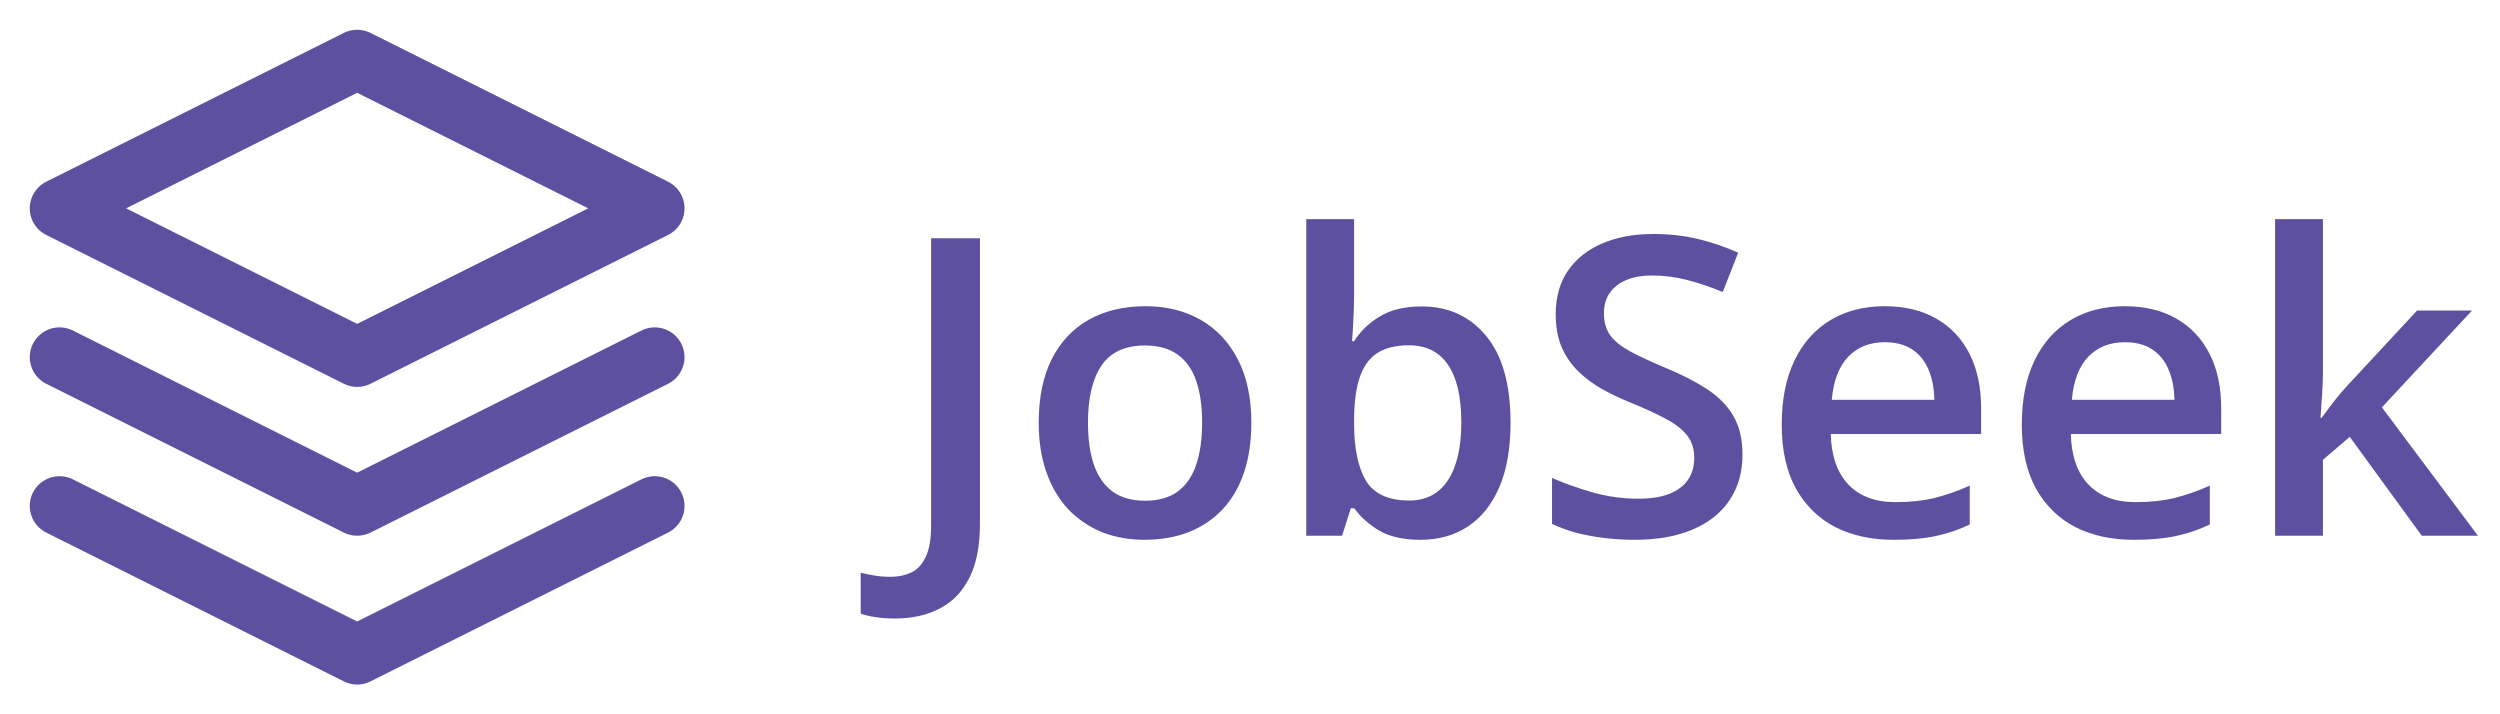 <svg width="84" height="24" viewBox="0 0 84 24" fill="none" xmlns="http://www.w3.org/2000/svg">
<path d="M30.068 20.782C29.818 20.782 29.599 20.766 29.412 20.734C29.221 20.707 29.057 20.668 28.92 20.618V19.244C29.066 19.281 29.223 19.312 29.392 19.34C29.56 19.367 29.74 19.381 29.932 19.381C30.182 19.381 30.41 19.333 30.615 19.237C30.82 19.142 30.982 18.968 31.101 18.718C31.224 18.467 31.285 18.114 31.285 17.658V8.006H32.926V17.604C32.926 18.346 32.807 18.95 32.57 19.415C32.333 19.884 32.001 20.229 31.572 20.447C31.144 20.671 30.643 20.782 30.068 20.782ZM42.045 14.199C42.045 14.828 41.963 15.386 41.799 15.874C41.635 16.362 41.395 16.774 41.081 17.111C40.767 17.444 40.388 17.699 39.946 17.877C39.504 18.05 39.005 18.137 38.449 18.137C37.93 18.137 37.453 18.05 37.02 17.877C36.588 17.699 36.212 17.444 35.893 17.111C35.578 16.774 35.334 16.362 35.161 15.874C34.988 15.386 34.901 14.828 34.901 14.199C34.901 13.365 35.045 12.659 35.332 12.08C35.624 11.497 36.038 11.052 36.576 10.747C37.114 10.442 37.754 10.289 38.497 10.289C39.194 10.289 39.81 10.442 40.343 10.747C40.876 11.052 41.293 11.497 41.594 12.08C41.895 12.663 42.045 13.37 42.045 14.199ZM36.556 14.199C36.556 14.751 36.622 15.222 36.754 15.614C36.891 16.006 37.1 16.307 37.383 16.517C37.665 16.722 38.03 16.824 38.477 16.824C38.923 16.824 39.288 16.722 39.57 16.517C39.853 16.307 40.06 16.006 40.192 15.614C40.325 15.222 40.391 14.751 40.391 14.199C40.391 13.648 40.325 13.181 40.192 12.798C40.06 12.411 39.853 12.117 39.57 11.916C39.288 11.711 38.921 11.608 38.47 11.608C37.804 11.608 37.319 11.832 37.014 12.278C36.708 12.725 36.556 13.365 36.556 14.199ZM45.497 7.363V9.927C45.497 10.223 45.488 10.515 45.47 10.802C45.456 11.084 45.442 11.305 45.429 11.465H45.497C45.702 11.137 45.987 10.861 46.352 10.638C46.721 10.41 47.192 10.296 47.767 10.296C48.664 10.296 49.387 10.626 49.934 11.287C50.48 11.943 50.754 12.916 50.754 14.206C50.754 15.063 50.629 15.783 50.378 16.366C50.127 16.95 49.774 17.392 49.318 17.692C48.867 17.989 48.336 18.137 47.726 18.137C47.151 18.137 46.687 18.032 46.331 17.822C45.98 17.608 45.704 17.36 45.504 17.077H45.388L45.094 18H43.891V7.363H45.497ZM47.343 11.602C46.887 11.602 46.525 11.693 46.256 11.875C45.992 12.057 45.8 12.331 45.682 12.695C45.563 13.055 45.502 13.513 45.497 14.069V14.213C45.497 15.056 45.629 15.701 45.894 16.148C46.162 16.594 46.65 16.817 47.356 16.817C47.917 16.817 48.348 16.592 48.648 16.141C48.949 15.685 49.1 15.033 49.1 14.185C49.1 13.329 48.949 12.684 48.648 12.251C48.352 11.818 47.917 11.602 47.343 11.602ZM58.547 15.279C58.547 15.872 58.401 16.382 58.109 16.811C57.822 17.239 57.408 17.567 56.865 17.795C56.328 18.023 55.685 18.137 54.938 18.137C54.573 18.137 54.224 18.116 53.892 18.075C53.559 18.034 53.245 17.975 52.948 17.898C52.657 17.815 52.39 17.717 52.148 17.604V16.059C52.554 16.236 53.008 16.398 53.509 16.544C54.01 16.685 54.52 16.756 55.04 16.756C55.464 16.756 55.815 16.701 56.093 16.592C56.375 16.478 56.585 16.318 56.722 16.113C56.858 15.904 56.927 15.66 56.927 15.382C56.927 15.086 56.847 14.835 56.688 14.63C56.528 14.425 56.286 14.238 55.963 14.069C55.644 13.896 55.243 13.712 54.76 13.516C54.432 13.383 54.117 13.233 53.816 13.065C53.52 12.896 53.256 12.698 53.023 12.47C52.791 12.242 52.606 11.973 52.47 11.663C52.338 11.349 52.272 10.979 52.272 10.556C52.272 9.991 52.406 9.507 52.675 9.106C52.948 8.705 53.331 8.398 53.823 8.184C54.32 7.969 54.899 7.862 55.56 7.862C56.084 7.862 56.576 7.917 57.036 8.026C57.501 8.136 57.957 8.291 58.403 8.491L57.884 9.811C57.474 9.642 57.075 9.507 56.688 9.407C56.305 9.307 55.913 9.257 55.512 9.257C55.165 9.257 54.871 9.309 54.63 9.414C54.388 9.519 54.204 9.667 54.076 9.858C53.953 10.045 53.892 10.269 53.892 10.528C53.892 10.82 53.962 11.066 54.103 11.267C54.249 11.463 54.473 11.643 54.773 11.807C55.079 11.971 55.471 12.153 55.949 12.354C56.501 12.581 56.968 12.821 57.351 13.071C57.738 13.322 58.034 13.623 58.239 13.974C58.444 14.32 58.547 14.755 58.547 15.279ZM63.325 10.289C64 10.289 64.579 10.428 65.061 10.706C65.545 10.984 65.916 11.378 66.176 11.889C66.436 12.399 66.565 13.01 66.565 13.721V14.582H61.514C61.532 15.316 61.728 15.881 62.102 16.277C62.48 16.674 63.008 16.872 63.688 16.872C64.171 16.872 64.603 16.826 64.986 16.735C65.374 16.64 65.772 16.501 66.183 16.318V17.624C65.804 17.802 65.419 17.932 65.027 18.014C64.635 18.096 64.166 18.137 63.619 18.137C62.876 18.137 62.222 17.993 61.657 17.706C61.097 17.414 60.657 16.981 60.338 16.407C60.023 15.833 59.866 15.12 59.866 14.268C59.866 13.42 60.01 12.7 60.297 12.107C60.584 11.515 60.987 11.064 61.507 10.754C62.026 10.444 62.633 10.289 63.325 10.289ZM63.325 11.499C62.819 11.499 62.409 11.663 62.095 11.991C61.785 12.319 61.602 12.8 61.548 13.434H64.993C64.989 13.055 64.925 12.72 64.802 12.429C64.683 12.137 64.501 11.909 64.255 11.745C64.013 11.581 63.703 11.499 63.325 11.499ZM71.392 10.289C72.066 10.289 72.645 10.428 73.128 10.706C73.611 10.984 73.982 11.378 74.242 11.889C74.502 12.399 74.632 13.01 74.632 13.721V14.582H69.58C69.598 15.316 69.794 15.881 70.168 16.277C70.546 16.674 71.075 16.872 71.754 16.872C72.237 16.872 72.67 16.826 73.053 16.735C73.44 16.64 73.839 16.501 74.249 16.318V17.624C73.871 17.802 73.486 17.932 73.094 18.014C72.702 18.096 72.232 18.137 71.686 18.137C70.943 18.137 70.289 17.993 69.724 17.706C69.163 17.414 68.723 16.981 68.404 16.407C68.09 15.833 67.933 15.12 67.933 14.268C67.933 13.42 68.076 12.7 68.363 12.107C68.65 11.515 69.054 11.064 69.573 10.754C70.093 10.444 70.699 10.289 71.392 10.289ZM71.392 11.499C70.886 11.499 70.476 11.663 70.161 11.991C69.851 12.319 69.669 12.8 69.614 13.434H73.06C73.055 13.055 72.991 12.72 72.868 12.429C72.75 12.137 72.567 11.909 72.321 11.745C72.08 11.581 71.77 11.499 71.392 11.499ZM78.05 7.363V12.504C78.05 12.736 78.041 12.992 78.022 13.27C78.004 13.543 77.986 13.8 77.968 14.042H78.002C78.12 13.883 78.262 13.696 78.426 13.481C78.594 13.267 78.754 13.08 78.904 12.921L81.215 10.433H83.061L80.032 13.687L83.259 18H81.372L78.952 14.678L78.05 15.45V18H76.443V7.363H78.05Z" fill="#5E50A1"/>
<path d="M12 2L2 7L12 12L22 7L12 2Z" stroke="#5E50A1" stroke-width="2" stroke-linecap="round" stroke-linejoin="round"/>
<path d="M2 17L12 22L22 17" stroke="#5E50A1" stroke-width="2" stroke-linecap="round" stroke-linejoin="round"/>
<path d="M2 12L12 17L22 12" stroke="#5E50A1" stroke-width="2" stroke-linecap="round" stroke-linejoin="round"/>
</svg>
